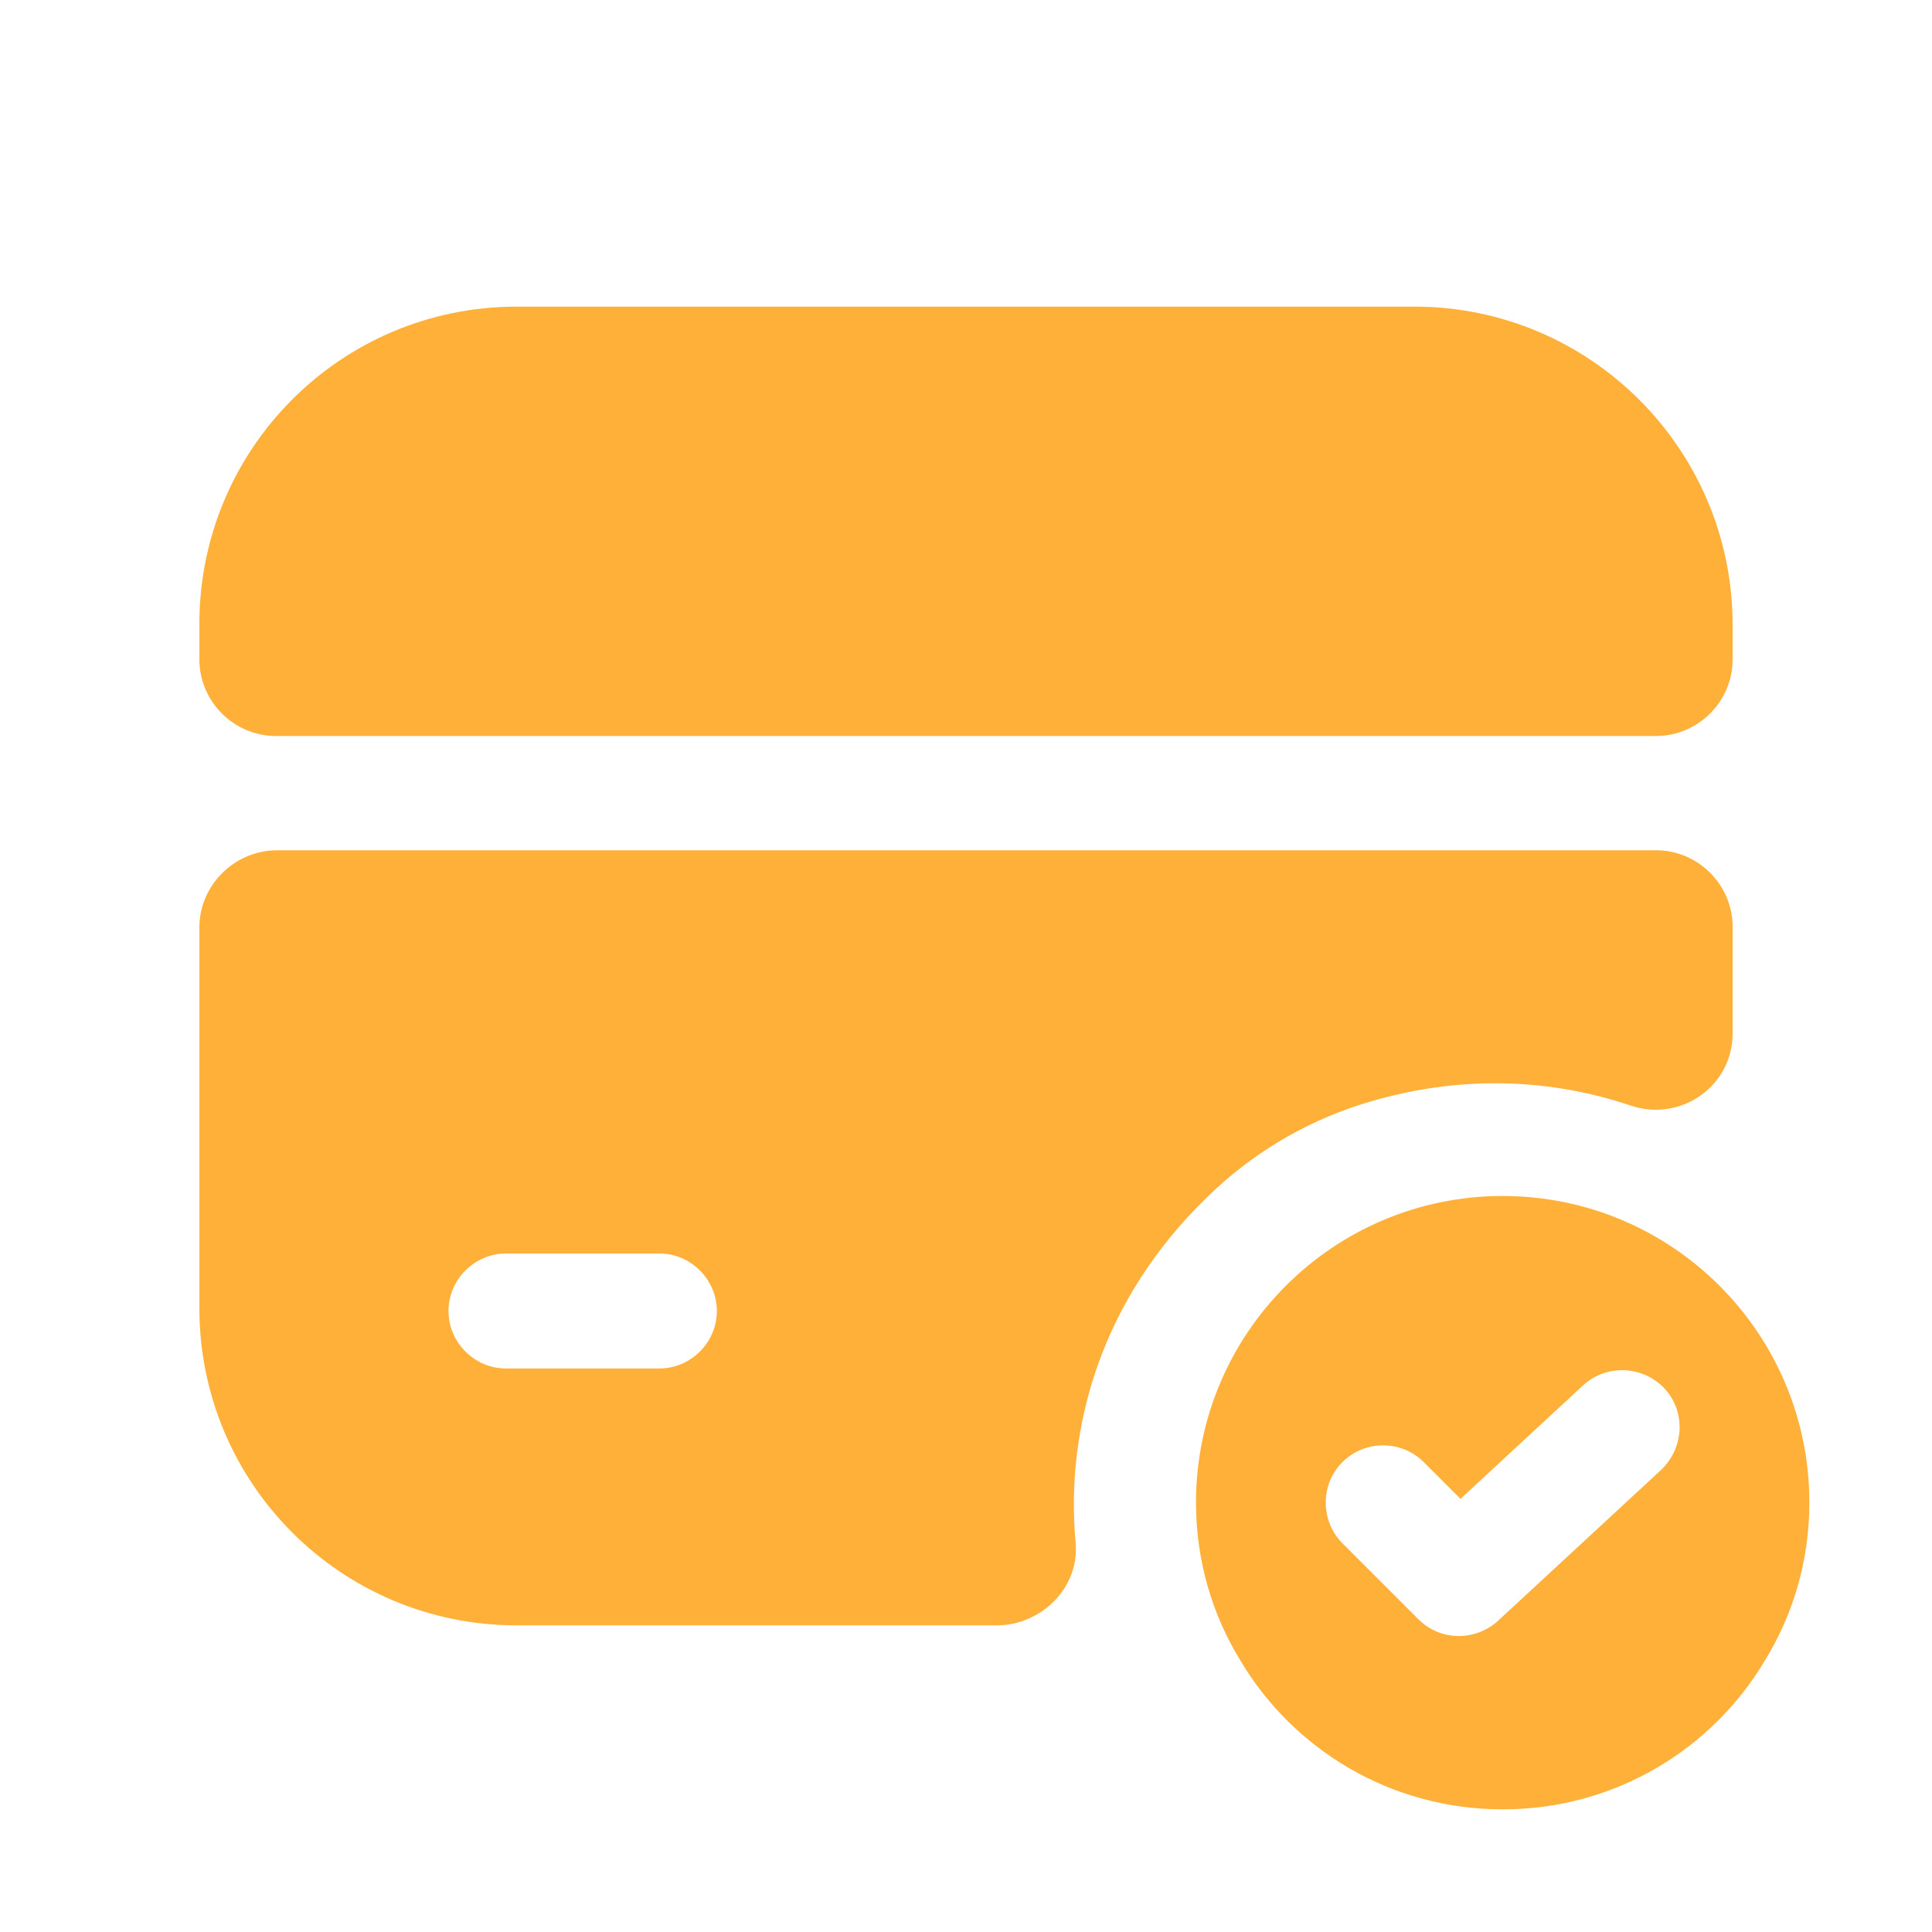 <svg width="20" height="20" viewBox="0 0 21 20" fill="none" xmlns="http://www.w3.org/2000/svg">
<path d="M16.333 12.5C14.492 12.5 13 13.992 13 15.833C13 16.458 13.175 17.05 13.483 17.55C14.058 18.517 15.117 19.167 16.333 19.167C17.55 19.167 18.608 18.517 19.183 17.55C19.492 17.05 19.667 16.458 19.667 15.833C19.667 13.992 18.175 12.5 16.333 12.5ZM18.058 15.475L16.283 17.117C16.167 17.225 16.008 17.283 15.858 17.283C15.7 17.283 15.542 17.225 15.417 17.1L14.592 16.275C14.35 16.033 14.35 15.633 14.592 15.392C14.833 15.15 15.233 15.15 15.475 15.392L15.875 15.792L17.208 14.558C17.458 14.325 17.858 14.342 18.092 14.592C18.325 14.842 18.308 15.233 18.058 15.475Z" fill="#FFB038"/>
<path d="M18.833 6.292V6.667C18.833 7.125 18.458 7.5 18 7.5H3C2.542 7.5 2.167 7.125 2.167 6.667V6.283C2.167 4.375 3.708 2.833 5.617 2.833H15.375C17.283 2.833 18.833 4.383 18.833 6.292Z" fill="#FFB038"/>
<path d="M2.167 9.583V13.717C2.167 15.625 3.708 17.167 5.617 17.167H10.833C11.317 17.167 11.733 16.758 11.692 16.275C11.575 15 11.983 13.617 13.117 12.517C13.583 12.058 14.158 11.708 14.783 11.508C15.825 11.175 16.833 11.217 17.725 11.517C18.267 11.7 18.833 11.308 18.833 10.733V9.575C18.833 9.117 18.458 8.742 18 8.742H3C2.542 8.75 2.167 9.125 2.167 9.583ZM7.167 14.375H5.5C5.158 14.375 4.875 14.092 4.875 13.75C4.875 13.408 5.158 13.125 5.5 13.125H7.167C7.508 13.125 7.792 13.408 7.792 13.75C7.792 14.092 7.508 14.375 7.167 14.375Z" fill="#FFB038"/>
</svg>
